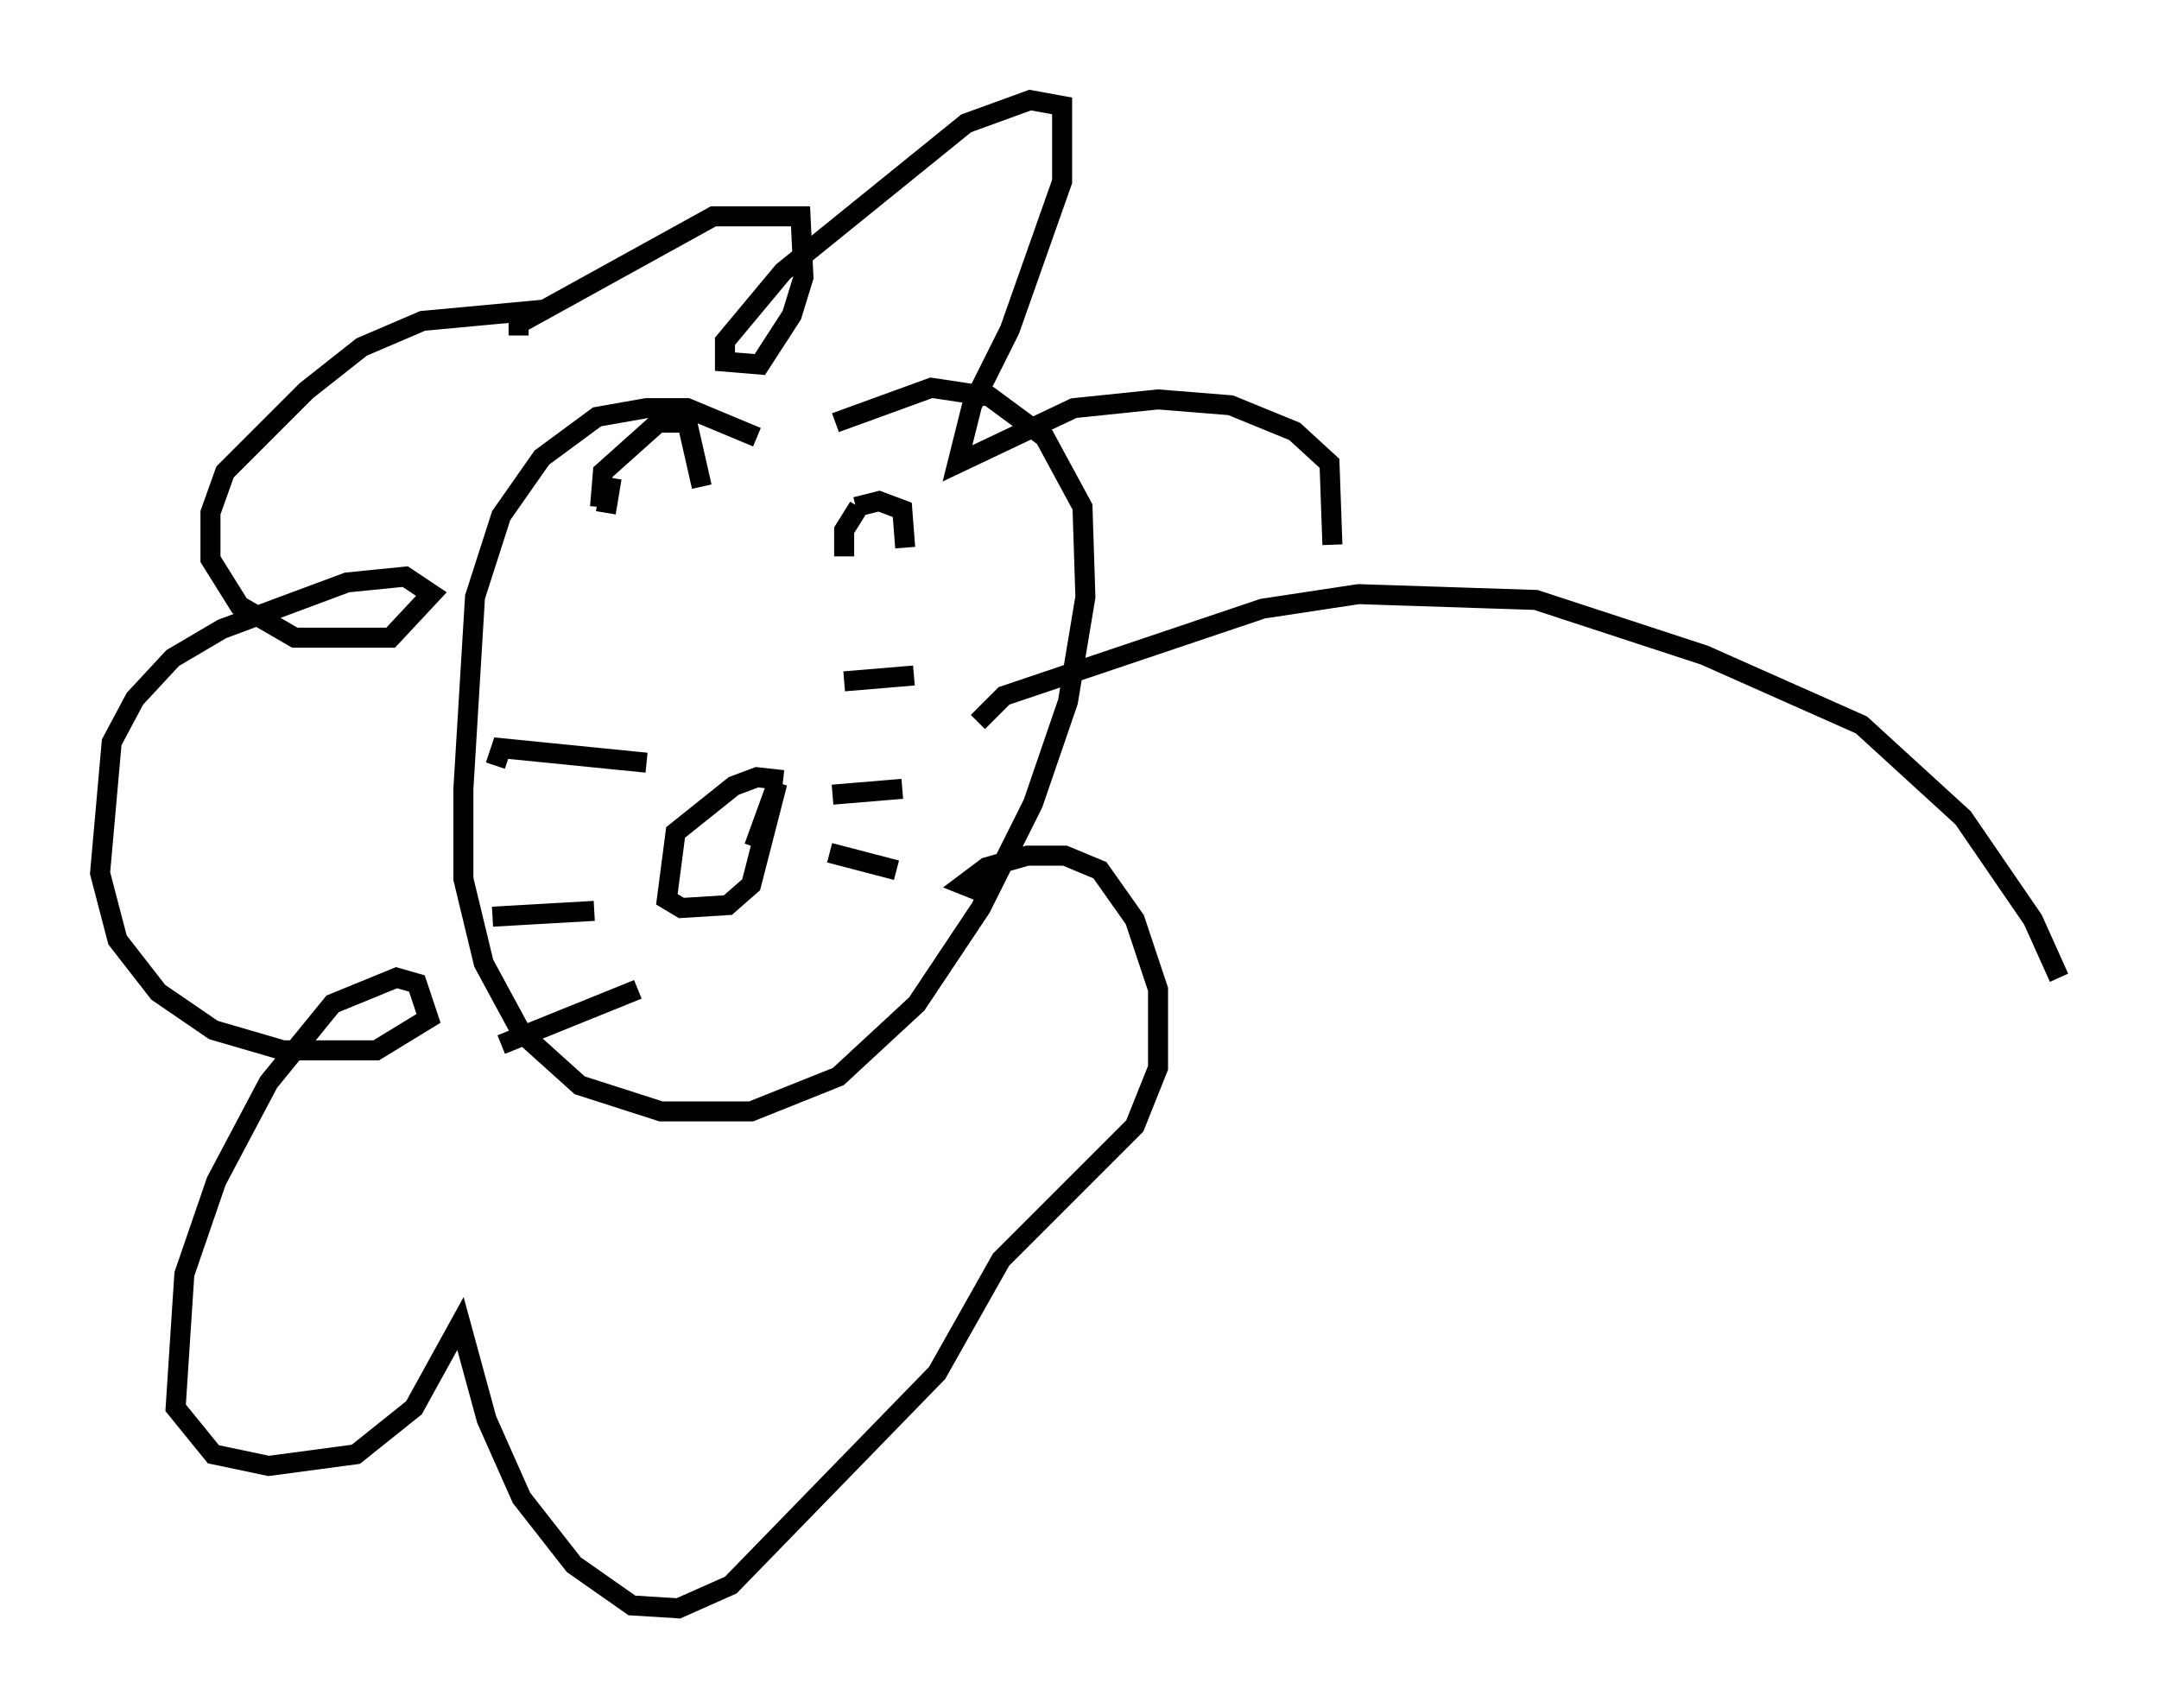 <?xml version="1.0" encoding="utf-8" ?>
<svg baseProfile="full" height="85.385" version="1.1" width="107.899" xmlns="http://www.w3.org/2000/svg" xmlns:ev="http://www.w3.org/2001/xml-events" xmlns:xlink="http://www.w3.org/1999/xlink"><defs /><rect fill="white" height="85.385" width="107.899" x="0" y="0" /><path d="M30.128, 16.039 m-2.76, -0.581 l-6.246, 0.581 -3.05, 1.307 l-2.76, 2.179 -4.067, 4.067 l-0.726, 2.034 0.0, 2.324 l1.453, 2.324 2.76, 1.598 l4.793, 0.0 2.034, -2.179 l-1.307, -0.872 -2.905, 0.291 l-6.246, 2.324 -2.469, 1.453 l-1.888, 2.034 -1.162, 2.179 l-0.581, 6.536 0.872, 3.341 l2.034, 2.615 2.76, 1.888 l3.486, 1.017 4.648, 0.0 l2.615, -1.598 -0.581, -1.743 l-1.017, -0.291 -3.196, 1.307 l-3.196, 3.922 -2.615, 4.939 l-1.598, 4.648 -0.436, 6.682 l1.888, 2.324 2.76, 0.581 l4.358, -0.581 2.905, -2.324 l2.324, -4.212 1.307, 4.793 l1.743, 3.922 2.615, 3.341 l2.905, 2.034 2.324, 0.145 l2.615, -1.162 10.313, -10.603 l3.196, -5.665 6.682, -6.682 l1.162, -2.905 0.0, -3.922 l-1.162, -3.486 -1.743, -2.469 l-1.743, -0.726 -1.888, 0.0 l-2.034, 0.581 -1.162, 0.872 l1.453, 0.581 m16.994, -17.575 l-0.145, -4.067 -1.743, -1.598 l-3.196, -1.307 -3.631, -0.291 l-4.212, 0.436 -5.81, 2.76 l0.726, -2.905 1.888, -3.777 l2.615, -7.408 0.0, -3.777 l-1.598, -0.291 -3.196, 1.162 l-9.151, 7.408 -2.905, 3.486 l0.0, 1.017 1.743, 0.145 l1.598, -2.469 0.581, -1.888 l-0.145, -3.05 -4.358, 0.0 l-9.732, 5.374 0.0, 0.581 m11.911, 5.084 l-3.486, -1.453 -2.034, 0.0 l-2.469, 0.436 -2.76, 2.034 l-2.034, 2.905 -1.307, 4.067 l-0.581, 9.587 0.0, 4.503 l1.017, 4.212 1.888, 3.486 l2.905, 2.615 4.067, 1.307 l4.503, 0.0 4.358, -1.743 l3.922, -3.631 3.196, -4.793 l2.615, -5.229 1.743, -5.084 l0.872, -5.229 -0.145, -4.503 l-1.888, -3.486 -2.76, -2.034 l-2.905, -0.436 -4.793, 1.743 m-2.615, 17.866 l-1.307, -0.145 -1.162, 0.436 l-2.905, 2.324 -0.436, 3.341 l0.726, 0.436 2.324, -0.145 l1.162, -1.017 1.307, -5.084 l-1.162, 3.196 m-7.117, -18.447 l-0.291, 1.743 m12.492, 2.469 l0.0, 0.0 m0.145, -2.76 l-0.726, 1.162 0.0, 1.307 m3.05, -0.436 l-0.145, -1.888 -1.162, -0.436 l-1.162, 0.291 m-12.782, 0.0 l0.145, -1.743 2.76, -2.469 l1.453, 0.0 0.726, 3.196 m7.117, 9.732 l3.486, -0.291 m-4.067, 5.955 l3.486, -0.291 m-3.631, 3.196 l3.341, 0.872 m-20.045, -5.229 l0.291, -0.872 7.263, 0.726 m-7.698, 7.698 l5.084, -0.291 m-4.648, 6.682 l6.827, -2.76 m16.994, -13.363 l1.307, -1.307 12.927, -4.358 l4.793, -0.726 8.86, 0.291 l8.425, 2.76 7.844, 3.486 l5.084, 4.648 3.486, 5.084 l1.307, 2.905 " fill="none" stroke="black" stroke-width="1" /></svg>